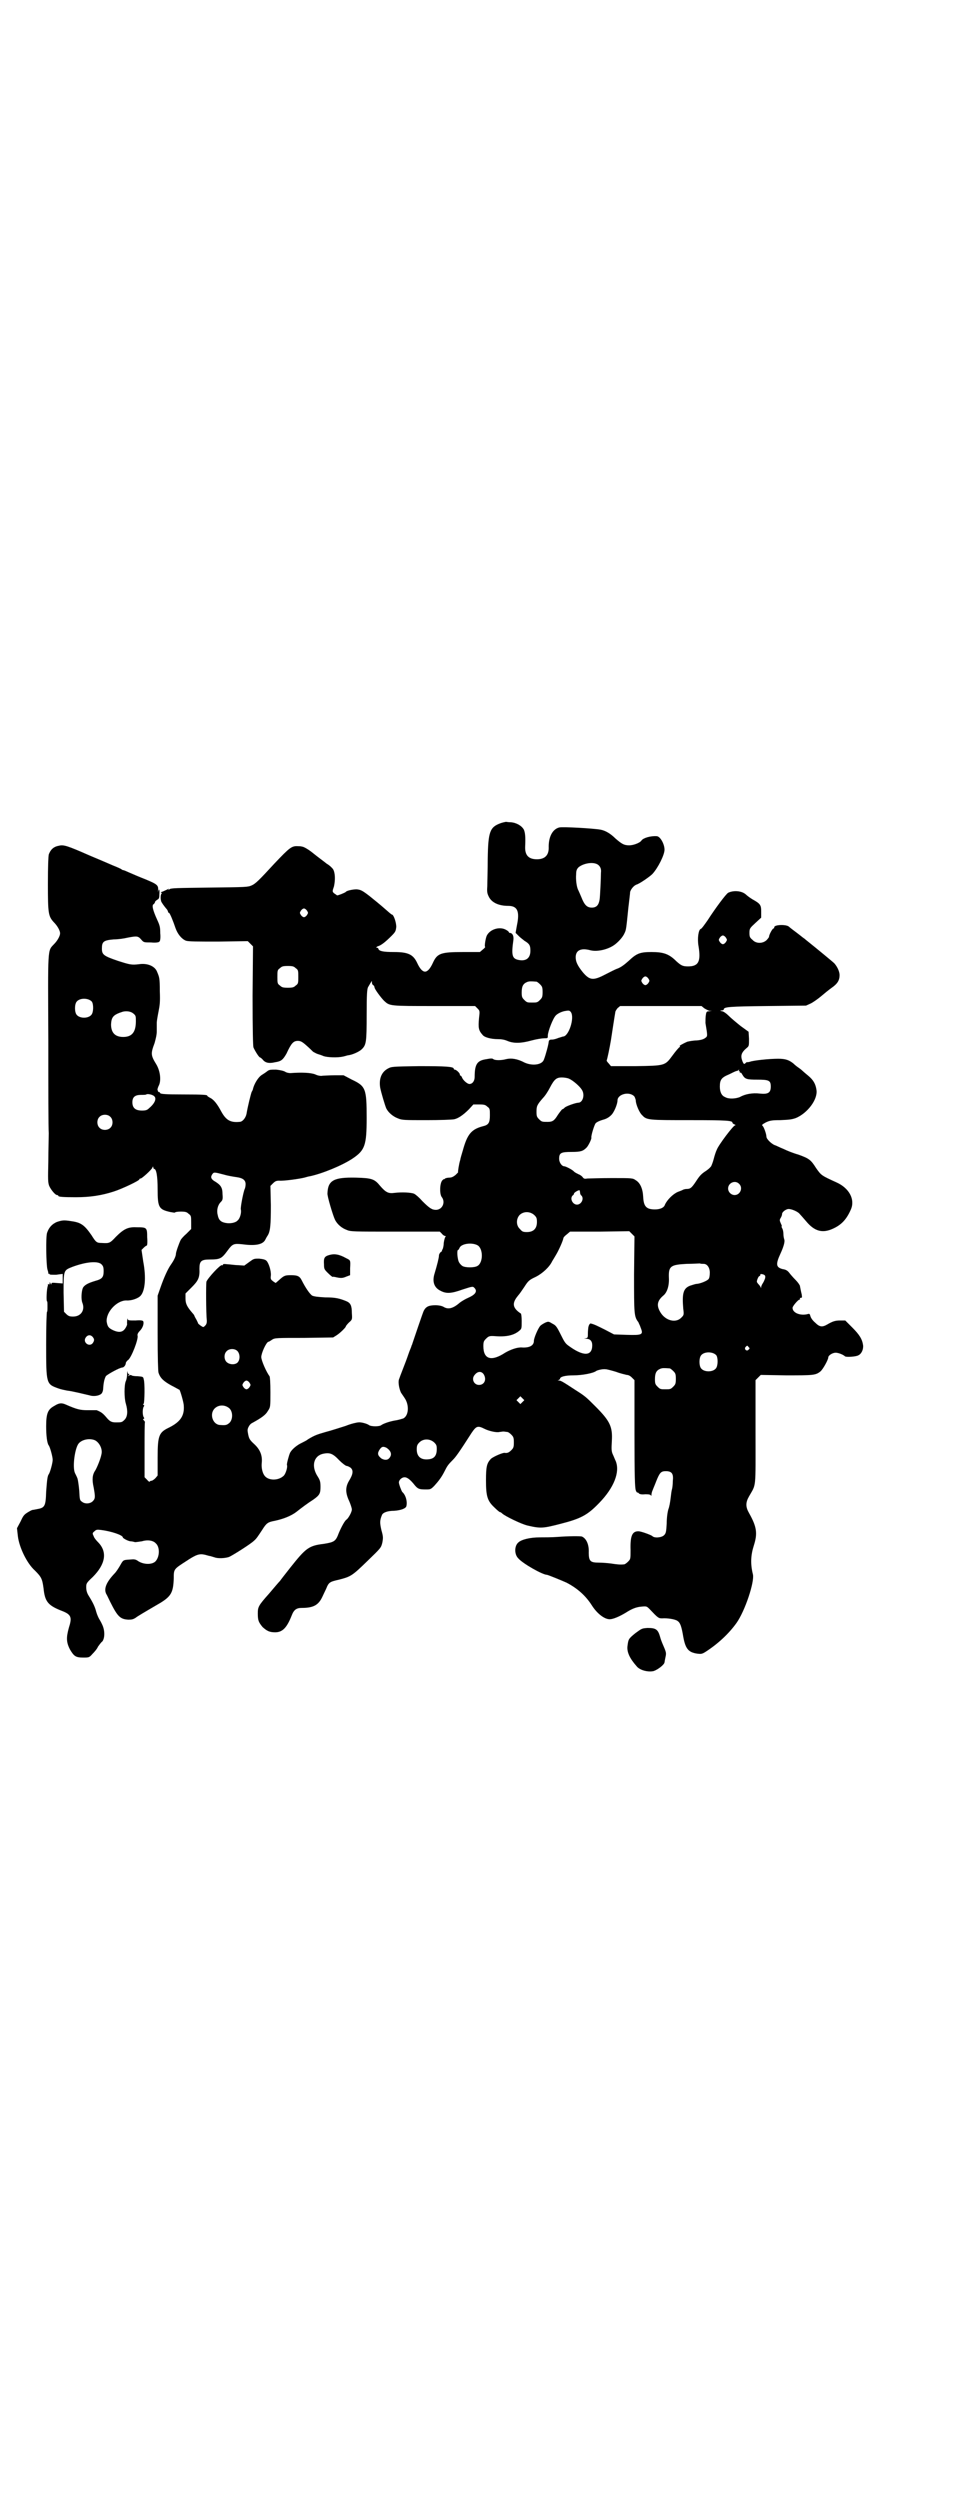 <?xml version="1.0" standalone="no"?>
<!DOCTYPE svg PUBLIC "-//W3C//DTD SVG 20010904//EN"
 "http://www.w3.org/TR/2001/REC-SVG-20010904/DTD/svg10.dtd">
<svg version="1.0" xmlns="http://www.w3.org/2000/svg"
 width="1108pt" height="2870pt" viewBox="0 0 1108 2870"
 preserveAspectRatio="xMidYMid meet">
<g transform="translate(0,2870) scale(0.5,-0.5)"
fill="#000000" stroke="none">
<path d="M1150 3850 c-25 -9 -29 -19 -30 -82 0 -26 -1 -54 -1 -63 -1 -14 0
-17 4 -25 7 -13 23 -20 44 -20 21 0 27 -12 20 -45 l-3 -17 8 -8 c4 -4 10 -8
12 -10 12 -7 14 -11 14 -23 0 -17 -10 -25 -28 -21 -14 3 -16 11 -11 46 1 9 -2
16 -9 16 -1 0 -2 1 -1 1 0 1 -3 4 -7 6 -14 8 -36 2 -44 -13 -3 -6 -6 -26 -4
-26 1 0 -1 -3 -5 -6 l-7 -6 -39 0 c-51 0 -59 -3 -69 -25 -6 -13 -12 -20 -18
-20 -6 0 -12 7 -18 20 -9 19 -20 25 -53 25 -25 0 -34 2 -36 7 0 2 -2 3 -4 3
-2 0 -1 1 2 3 8 2 18 10 32 24 9 9 10 11 11 21 0 10 -6 28 -10 28 -1 0 -8 6
-17 14 -9 8 -25 21 -35 29 -17 13 -20 14 -29 15 -9 0 -23 -3 -25 -6 -2 -2 -17
-8 -20 -8 -1 1 -4 3 -7 5 -4 4 -4 4 0 16 3 14 3 30 -2 39 -2 3 -8 9 -15 13 -6
5 -20 15 -31 24 -11 9 -22 15 -25 15 -3 1 -7 1 -9 1 -15 1 -19 -2 -55 -40 -35
-38 -43 -46 -52 -50 -9 -4 -13 -4 -97 -5 -75 -1 -89 -1 -92 -4 -3 -2 -3 -2 -2
0 1 2 1 2 -2 0 -2 -1 -7 -3 -11 -5 -4 -1 -6 -3 -4 -3 2 0 2 -1 1 -2 -2 -1 -3
-10 -1 -17 0 -2 7 -12 14 -20 1 -2 2 -4 2 -5 0 -1 1 -2 2 -2 2 0 10 -20 15
-35 5 -14 14 -25 24 -29 6 -2 26 -2 75 -2 l67 1 6 -6 6 -6 -1 -113 c0 -82 1
-115 2 -119 3 -7 12 -22 15 -23 1 0 5 -3 8 -7 6 -6 14 -7 27 -4 14 2 18 6 26
20 11 24 16 29 26 29 6 0 10 -2 19 -10 7 -6 14 -13 16 -15 2 -1 7 -4 10 -5 3
-1 10 -3 14 -5 9 -3 32 -4 45 -1 5 1 10 3 12 3 9 1 25 8 31 14 10 10 11 16 11
79 0 48 1 58 3 63 10 17 9 16 9 12 0 -3 1 -6 3 -7 2 -1 3 -4 3 -5 0 -4 15 -24
22 -31 13 -12 12 -12 115 -12 l94 0 5 -5 c6 -6 6 -6 4 -23 -2 -22 -1 -28 8
-38 4 -6 20 -10 35 -10 8 0 15 -1 22 -4 14 -6 31 -6 56 1 11 3 24 5 29 5 8 0
8 0 8 6 0 9 12 41 19 47 4 4 14 9 23 10 6 1 8 1 11 -3 9 -13 -5 -56 -18 -56
-1 0 -6 -2 -10 -3 -5 -2 -11 -4 -15 -4 -6 0 -7 -1 -8 -5 0 -5 -7 -31 -11 -41
-4 -12 -26 -15 -44 -7 -17 9 -31 11 -43 8 -11 -3 -25 -3 -29 0 -2 2 -6 2 -16
0 -21 -3 -27 -11 -27 -41 0 -9 -5 -16 -12 -16 -5 0 -15 9 -17 15 -1 2 -2 4 -3
4 -1 0 -2 1 -2 3 0 3 -8 11 -12 11 -1 0 -2 1 -2 2 0 5 -19 6 -80 6 -63 -1 -63
-1 -72 -6 -14 -8 -20 -23 -17 -43 2 -11 11 -41 14 -48 5 -10 16 -19 27 -23 9
-4 15 -4 66 -4 30 0 58 1 63 2 9 2 20 9 34 23 l10 11 14 0 c11 0 14 -1 18 -5
6 -4 6 -6 6 -20 0 -17 -3 -22 -16 -25 -27 -7 -36 -19 -46 -55 -3 -10 -6 -20
-6 -22 -3 -9 -6 -29 -5 -29 0 0 -3 -3 -6 -6 -5 -4 -9 -6 -14 -6 -4 0 -8 -1
-10 -2 -1 -2 -2 -2 -2 -1 0 0 -2 -1 -4 -3 -6 -6 -7 -30 -2 -38 10 -12 2 -30
-13 -30 -9 0 -15 4 -31 20 -7 8 -15 15 -19 17 -7 3 -28 4 -45 2 -14 -2 -20 1
-33 16 -13 16 -19 18 -56 19 -50 1 -64 -6 -65 -36 -1 -6 13 -52 17 -60 5 -11
16 -20 27 -24 9 -4 15 -4 112 -4 l102 0 5 -5 c2 -3 6 -5 7 -5 2 0 2 -1 1 -2
-1 0 -3 -7 -4 -14 0 -7 -2 -14 -3 -15 -1 -2 -2 -3 -1 -3 1 0 0 -1 -3 -3 -2 -2
-4 -5 -4 -8 0 -5 -4 -21 -10 -41 -6 -19 -1 -33 14 -40 13 -7 25 -6 50 3 25 8
24 8 29 2 5 -7 0 -14 -16 -21 -7 -3 -15 -8 -19 -11 -16 -14 -27 -16 -37 -10
-3 2 -10 4 -19 4 -15 0 -22 -3 -27 -13 -2 -4 -23 -66 -26 -75 0 -1 -1 -3 -2
-5 0 -2 -4 -10 -7 -19 -3 -9 -9 -25 -13 -35 -4 -10 -8 -21 -9 -24 -2 -7 1 -22
5 -30 2 -3 7 -10 10 -15 9 -16 7 -38 -5 -44 -3 -1 -10 -3 -15 -4 -14 -2 -29
-7 -35 -11 -4 -4 -24 -4 -29 0 -4 3 -18 7 -24 6 -3 0 -17 -3 -29 -8 -13 -4
-34 -11 -46 -14 -21 -6 -26 -8 -41 -17 -2 -2 -8 -5 -14 -8 -11 -5 -23 -15 -27
-23 -3 -7 -8 -26 -7 -28 2 -4 -3 -21 -8 -25 -12 -11 -34 -11 -43 0 -5 6 -8 18
-7 29 2 17 -3 31 -17 44 -11 10 -12 13 -14 22 -2 10 -2 12 1 18 2 4 5 7 7 8
22 12 32 19 37 28 6 9 6 9 6 43 0 23 -1 35 -2 37 -7 9 -19 36 -19 44 0 9 11
33 16 35 2 0 6 3 9 5 6 4 11 4 73 4 l67 1 8 5 c8 5 21 18 21 20 0 1 3 5 7 9 8
7 8 7 7 22 0 17 -3 23 -12 27 -17 7 -26 9 -49 9 -18 1 -25 2 -30 4 -6 4 -16
19 -24 35 -5 10 -10 12 -25 12 -14 0 -16 -1 -28 -12 l-7 -6 -6 4 c-5 4 -6 5
-5 13 1 11 -5 29 -10 34 -3 3 -8 4 -17 5 -12 0 -12 0 -23 -8 l-11 -8 -14 1
c-8 0 -19 2 -24 2 -8 1 -11 1 -11 -1 0 -1 -1 -2 -2 -1 -4 2 -33 -30 -36 -38
-1 -6 -1 -71 1 -90 0 -5 -1 -8 -4 -11 -4 -4 -4 -4 -10 0 -3 2 -6 5 -6 5 0 1
-2 5 -4 9 -3 5 -5 9 -5 10 0 0 -2 3 -4 5 -12 14 -16 21 -16 33 l0 12 14 14
c15 15 19 22 18 43 0 17 4 21 23 21 25 0 28 2 42 21 11 15 14 16 33 14 30 -4
47 -1 53 10 1 2 3 6 5 9 7 10 8 26 8 71 l-1 44 6 6 c5 5 8 6 14 6 10 -1 46 4
58 7 4 1 10 3 12 3 29 6 75 25 99 41 28 19 32 30 32 93 0 67 -2 73 -34 88
l-19 10 -21 0 c-12 0 -24 -1 -27 -1 -4 -1 -11 0 -17 3 -10 4 -31 5 -57 3 -4 0
-9 1 -12 3 -3 2 -11 4 -21 5 -14 0 -16 0 -22 -5 -4 -3 -9 -6 -12 -8 -7 -5 -16
-19 -19 -31 0 -1 -1 -4 -3 -7 -2 -5 -9 -33 -12 -51 -2 -9 -9 -18 -16 -18 -21
-2 -31 4 -42 24 -9 17 -17 27 -25 31 -4 2 -7 4 -7 5 0 2 -6 3 -57 3 -39 0 -50
1 -51 3 -1 2 -3 3 -3 3 -1 -1 -2 0 -2 1 0 1 -1 2 -1 3 -1 1 0 4 2 9 7 12 4 35
-5 50 -13 21 -13 25 -4 49 3 11 5 19 5 27 0 7 0 16 0 20 0 3 2 15 4 25 3 15 4
23 3 47 0 30 -1 32 -6 44 -5 14 -23 21 -42 18 -17 -2 -21 -1 -49 8 -32 11 -36
14 -36 28 0 16 4 19 27 21 10 0 24 2 32 4 21 4 24 4 31 -4 6 -7 6 -7 23 -7 10
-1 18 0 19 2 2 1 3 9 2 19 0 14 -1 18 -7 31 -10 22 -13 34 -8 36 1 1 3 3 3 5
0 1 2 3 5 5 4 2 5 4 5 12 1 12 -1 16 -3 5 0 -5 0 -3 0 3 1 13 0 15 -29 27 -13
5 -29 12 -36 15 -7 3 -13 6 -15 6 -1 0 -3 1 -4 2 -1 1 -10 5 -20 9 -16 7 -28
12 -54 23 -50 22 -59 25 -70 22 -12 -2 -19 -9 -23 -20 -1 -5 -2 -26 -2 -68 0
-68 1 -74 14 -88 8 -8 14 -19 14 -25 0 -6 -6 -17 -14 -25 -15 -16 -14 -4 -13
-222 0 -107 0 -203 1 -212 0 -9 -1 -38 -1 -65 -1 -41 -1 -48 2 -56 4 -9 14
-21 18 -21 2 0 3 -1 3 -2 0 -2 10 -3 40 -3 33 0 59 4 87 13 19 6 59 25 59 28
0 1 1 2 3 2 3 0 25 20 27 25 1 3 2 3 2 1 0 -2 1 -4 2 -4 5 0 8 -16 8 -47 0
-42 3 -46 29 -52 6 -1 11 -2 11 -1 0 1 6 2 13 2 11 0 14 -1 18 -5 6 -4 6 -6 6
-20 l0 -15 -11 -11 c-6 -5 -12 -12 -13 -14 -4 -8 -11 -28 -11 -32 0 -5 -4 -14
-11 -24 -8 -11 -17 -32 -24 -52 l-7 -20 0 -85 c0 -59 1 -88 2 -92 4 -12 11
-19 29 -29 10 -5 18 -10 19 -10 2 -2 10 -30 10 -36 2 -24 -8 -38 -34 -51 -23
-11 -26 -18 -26 -69 l0 -41 -5 -6 c-3 -3 -7 -6 -9 -6 -2 0 -4 -1 -4 -2 0 -1
-3 0 -6 4 l-6 6 0 63 c0 35 0 63 1 64 0 0 -1 2 -3 4 -2 2 -2 3 0 3 1 0 2 1 0
4 -3 5 -3 19 0 24 2 3 1 4 0 4 -2 0 -2 1 0 3 2 3 3 48 0 56 -1 6 -2 6 -14 7
-7 0 -13 1 -14 2 0 1 -2 1 -5 0 -4 -3 -4 -2 -1 1 2 2 2 3 1 2 -2 -1 -3 1 -4 4
0 4 -1 3 -1 -3 0 -5 -1 -13 -3 -17 -4 -9 -4 -39 0 -52 5 -17 4 -30 -3 -37 -6
-6 -7 -6 -20 -6 -10 0 -14 2 -23 13 -7 8 -11 11 -21 15 -2 0 -11 0 -21 0 -17
0 -25 2 -50 13 -9 4 -15 4 -26 -3 -15 -8 -19 -17 -19 -47 0 -21 2 -39 6 -44 3
-4 9 -26 9 -33 0 -7 -6 -29 -9 -33 -3 -4 -4 -13 -6 -40 -1 -33 -3 -37 -20 -40
-5 -1 -10 -2 -11 -2 -2 0 -7 -3 -12 -6 -8 -5 -10 -8 -16 -21 l-8 -15 2 -18 c3
-26 21 -63 39 -79 15 -15 17 -19 20 -41 3 -30 10 -39 40 -51 24 -9 26 -15 18
-40 -6 -22 -6 -33 3 -50 9 -15 13 -18 30 -18 13 0 14 0 21 8 5 5 11 12 13 17
3 4 7 10 10 12 6 8 6 25 0 38 -3 7 -7 13 -8 15 -1 2 -4 8 -6 15 -3 12 -8 22
-18 38 -3 5 -5 11 -5 18 0 9 0 10 15 24 29 29 34 57 13 79 -5 5 -10 11 -11 15
-3 6 -3 7 2 11 4 4 6 4 15 3 24 -3 50 -12 50 -17 0 -2 11 -8 17 -9 3 0 8 -1
11 -2 2 0 10 1 16 2 13 4 26 2 32 -5 9 -8 9 -29 0 -40 -7 -9 -27 -9 -40 -1 -7
5 -9 5 -21 4 -15 -1 -14 -1 -22 -15 -3 -5 -8 -13 -12 -17 -19 -20 -25 -35 -19
-47 1 -1 5 -10 9 -18 17 -34 23 -40 42 -41 8 0 11 1 16 4 5 4 17 11 58 35 24
15 29 24 30 56 0 21 0 21 28 39 24 16 31 18 44 15 4 -1 10 -3 12 -3 3 -1 7 -2
10 -3 8 -3 24 -2 33 1 9 4 50 30 57 37 6 5 9 10 19 25 10 16 13 18 29 21 19 4
37 11 49 20 14 11 26 20 40 29 14 10 16 14 16 29 0 11 -1 15 -6 23 -16 24 -10
48 12 53 15 3 22 1 37 -15 7 -7 15 -13 17 -13 2 0 6 -2 9 -4 7 -6 6 -15 -4
-31 -8 -14 -8 -27 1 -46 3 -7 6 -16 6 -19 0 -6 -8 -20 -12 -23 -4 -2 -12 -17
-18 -31 -7 -19 -10 -21 -35 -25 -34 -4 -41 -10 -76 -54 -11 -14 -22 -28 -24
-31 -3 -3 -14 -16 -25 -29 -25 -28 -26 -31 -26 -46 0 -16 2 -20 11 -31 10 -9
16 -12 29 -12 17 0 27 11 38 39 5 13 11 17 23 17 26 0 38 6 47 25 2 4 6 13 9
19 6 15 8 16 30 21 27 7 30 9 65 43 31 30 31 30 34 42 2 11 2 14 -2 28 -4 17
-4 23 1 35 2 6 13 10 28 10 15 1 26 5 28 10 3 10 -1 26 -9 33 -2 2 -8 18 -8
22 0 6 7 12 13 12 6 0 13 -5 24 -19 7 -8 10 -9 25 -9 10 0 11 0 19 8 10 11 17
20 24 34 6 12 8 15 19 26 6 6 13 15 43 62 11 16 14 17 30 9 10 -5 28 -9 34 -7
2 0 6 1 9 1 3 0 7 -1 9 -1 2 0 6 -3 9 -6 5 -5 6 -7 6 -18 0 -11 -1 -13 -6 -18
-5 -5 -9 -7 -15 -6 -4 1 -27 -9 -32 -14 -9 -10 -11 -17 -11 -49 0 -36 3 -47
19 -62 6 -6 12 -11 13 -11 1 0 3 -1 5 -3 6 -6 45 -25 59 -28 30 -7 36 -6 75 4
47 12 62 20 89 48 34 35 48 71 38 96 -2 4 -5 12 -7 16 -3 7 -3 12 -2 30 2 33
-4 46 -38 80 -21 21 -23 23 -45 37 -29 19 -34 22 -38 22 -4 0 -4 1 -1 1 1 1 3
2 3 3 0 5 12 8 31 8 20 0 46 5 52 10 3 2 15 5 22 4 3 0 14 -3 24 -6 10 -4 21
-6 24 -7 4 0 8 -2 12 -6 l6 -6 0 -123 c0 -100 1 -124 3 -130 1 -3 3 -6 4 -5 0
0 2 0 3 -2 2 -2 7 -3 15 -2 9 0 12 -1 13 -3 0 -2 1 -1 1 2 0 2 1 7 3 11 1 3 5
12 8 20 8 20 11 23 22 23 14 0 18 -6 16 -23 0 -8 -1 -16 -2 -19 -1 -3 -2 -12
-3 -20 -1 -9 -3 -20 -5 -25 -2 -6 -4 -20 -4 -33 -1 -20 -2 -23 -6 -27 -6 -6
-23 -7 -27 -2 -4 3 -26 11 -32 11 -14 0 -19 -10 -18 -43 0 -21 0 -21 -6 -27
-3 -3 -7 -6 -9 -6 -9 -1 -17 0 -30 2 -8 1 -20 2 -28 2 -19 0 -23 3 -23 23 1
19 -6 33 -16 37 -4 1 -30 1 -56 -1 -13 -1 -31 -1 -40 -1 -23 0 -43 -5 -50 -12
-9 -8 -9 -27 0 -36 10 -12 56 -38 66 -38 2 0 34 -13 45 -18 25 -13 44 -30 58
-52 12 -19 29 -32 41 -32 8 0 22 6 37 15 14 9 24 13 36 14 12 1 12 1 19 -6 18
-19 20 -21 28 -21 13 1 31 -2 36 -6 6 -4 9 -12 13 -36 5 -28 12 -36 32 -39 9
-1 11 -1 19 4 28 18 53 41 71 66 20 28 42 95 38 112 -6 24 -5 44 2 66 9 28 7
43 -11 75 -8 14 -8 24 0 38 17 30 15 14 15 148 l0 119 6 6 6 6 58 -1 c62 0 68
0 79 9 6 5 18 27 18 32 0 5 10 11 17 11 7 0 18 -5 21 -8 2 -3 27 -1 31 2 7 3
12 13 11 23 -2 14 -8 24 -25 41 l-16 16 -12 0 c-11 0 -17 -2 -29 -9 -12 -7
-18 -6 -28 4 -6 5 -10 11 -11 15 -1 4 -2 6 -5 5 -17 -5 -36 2 -36 14 0 4 13
19 16 19 1 0 2 1 1 2 -1 1 0 2 2 2 3 0 3 1 2 8 -2 8 -3 14 -4 19 0 2 -5 9 -10
14 -6 6 -12 13 -15 17 -4 5 -8 7 -15 8 -15 4 -16 11 -5 35 7 15 11 28 9 33 -1
3 -2 8 -2 13 0 4 -1 10 -3 13 -1 2 -2 4 -1 4 1 0 0 3 -2 7 -3 7 -3 8 0 13 2 3
3 7 3 9 0 4 9 11 15 11 7 0 21 -6 25 -11 2 -2 9 -10 15 -17 19 -23 37 -28 60
-18 21 9 33 22 43 45 10 23 -4 49 -33 62 -35 16 -35 16 -47 33 -12 19 -16 22
-41 31 -11 3 -26 9 -34 13 -8 3 -17 8 -21 9 -8 4 -18 14 -18 19 0 6 -6 23 -9
25 -2 2 -1 3 8 8 9 4 13 5 33 5 19 1 25 1 36 5 26 11 50 42 47 64 -2 14 -7 23
-19 33 -6 5 -12 10 -14 12 -2 2 -6 5 -9 7 -3 2 -8 6 -11 9 -10 8 -18 11 -35
11 -21 0 -58 -4 -65 -7 -4 -1 -6 -1 -6 -1 0 1 -2 0 -4 -2 -3 -3 -4 -3 -7 4 -5
13 -3 20 10 31 5 4 5 5 5 21 l-1 16 -18 13 c-10 8 -22 18 -28 24 -5 5 -12 10
-15 10 -5 1 -5 2 0 2 2 0 4 1 4 2 0 6 11 7 100 8 l89 1 11 5 c6 3 17 11 23 16
7 6 18 15 25 20 13 9 18 17 18 29 0 8 -5 19 -12 27 -4 4 -43 36 -58 48 -5 4
-10 8 -11 9 -2 1 -9 7 -17 13 -8 6 -16 12 -18 14 -6 6 -34 5 -34 -1 0 -2 -1
-3 -2 -3 -2 0 -10 -14 -10 -19 0 -1 -3 -5 -6 -8 -9 -8 -24 -8 -32 1 -6 5 -7 7
-7 16 0 10 1 11 14 23 l13 12 0 14 c0 15 -2 18 -20 28 -5 3 -12 8 -15 11 -10
9 -29 10 -41 4 -5 -3 -29 -35 -47 -63 -7 -10 -14 -20 -16 -20 -5 -2 -8 -22 -5
-39 6 -36 0 -47 -24 -47 -12 0 -16 2 -27 12 -17 17 -30 21 -57 21 -26 0 -34
-3 -52 -20 -10 -9 -18 -15 -26 -18 -6 -2 -19 -9 -29 -14 -27 -14 -35 -13 -51
6 -12 15 -16 24 -16 34 0 16 12 22 34 16 16 -4 42 2 57 14 10 8 18 18 21 25 4
8 4 10 9 59 2 17 4 33 4 36 2 7 9 15 15 17 7 2 30 18 36 24 13 14 28 44 28 56
0 13 -10 31 -18 31 -14 1 -31 -4 -35 -10 -3 -5 -18 -11 -28 -11 -12 0 -17 3
-32 16 -11 11 -23 18 -34 20 -17 3 -87 7 -95 5 -15 -4 -24 -21 -24 -44 1 -19
-8 -29 -27 -29 -20 0 -28 10 -27 30 1 21 0 31 -3 38 -5 9 -17 16 -30 17 -6 0
-10 1 -11 1 0 0 -6 -1 -12 -3z m225 -97 c4 -4 6 -9 5 -17 0 -13 -2 -54 -3 -61
-2 -13 -7 -19 -18 -19 -11 0 -17 6 -24 24 -3 7 -6 14 -7 16 -4 7 -6 25 -5 36
0 10 2 13 6 17 13 10 37 13 46 4z m-670 -104 c3 -5 3 -5 0 -10 -2 -3 -5 -5 -7
-5 -2 0 -5 2 -7 5 -3 5 -3 5 0 10 2 3 5 5 7 5 2 0 5 -2 7 -5z m962 -62 c3 -5
3 -5 0 -10 -2 -3 -5 -5 -7 -5 -2 0 -5 2 -7 5 -3 5 -3 5 0 10 2 3 5 5 7 5 2 0
5 -2 7 -5z m-988 -70 c6 -4 6 -6 6 -20 0 -14 0 -16 -6 -20 -4 -4 -7 -5 -18 -5
-11 0 -14 1 -18 5 -6 4 -6 6 -6 20 0 14 0 16 6 20 4 4 7 5 18 5 11 0 14 -1 18
-5z m810 -24 c3 -5 3 -5 0 -10 -2 -3 -5 -5 -7 -5 -2 0 -5 2 -7 5 -3 5 -3 5 0
10 2 3 5 5 7 5 2 0 5 -2 7 -5z m-257 -7 c1 0 5 -3 8 -6 5 -5 6 -7 6 -18 0 -11
-1 -13 -6 -18 -6 -6 -7 -6 -18 -6 -11 0 -12 0 -18 6 -5 5 -6 7 -6 17 0 14 3
20 12 24 5 2 8 2 22 1z m-1021 -46 c4 -6 4 -24 -1 -30 -7 -9 -27 -9 -34 0 -5
6 -5 24 0 30 7 9 27 9 35 0z m1406 -15 c3 -2 9 -5 12 -6 l6 0 -6 -1 c-6 0 -7
-1 -8 -8 -1 -5 -1 -13 -1 -19 5 -30 5 -30 0 -34 -4 -3 -9 -5 -20 -6 -8 0 -18
-2 -22 -3 -9 -4 -20 -10 -17 -10 1 0 1 -1 0 -2 -2 -1 -9 -9 -17 -20 -17 -23
-17 -23 -84 -24 l-57 0 -5 6 c-3 3 -5 6 -5 7 1 0 7 29 10 47 1 7 9 59 10 64 0
2 2 5 5 9 l6 5 93 0 94 0 6 -5z m-1311 -12 c6 -5 6 -6 6 -18 0 -25 -9 -36 -29
-36 -19 0 -28 10 -28 29 1 17 5 22 27 29 8 2 18 1 24 -4z m1391 -131 c-1 -1 0
-2 1 -2 1 0 2 -1 1 -2 -1 -2 -1 -2 1 -1 1 1 3 -1 5 -5 6 -10 10 -11 34 -11 27
0 31 -2 31 -16 0 -14 -6 -18 -25 -16 -17 2 -34 -1 -46 -8 -10 -4 -26 -5 -34 0
-8 3 -12 12 -12 24 0 16 4 21 21 28 8 4 16 8 18 8 1 0 3 1 4 2 1 2 2 1 1 -1z
m-390 -19 c9 -4 24 -17 29 -25 8 -12 2 -30 -8 -30 -6 0 -28 -8 -31 -11 -2 -2
-4 -4 -6 -4 -1 -1 -6 -7 -10 -13 -8 -13 -12 -16 -23 -16 -13 0 -14 0 -20 6 -5
5 -6 7 -6 17 0 13 1 16 15 32 5 5 12 16 16 24 10 19 15 23 27 23 5 0 13 -1 17
-3z m150 -41 c1 -2 3 -7 3 -9 0 -8 8 -28 15 -34 10 -11 15 -11 109 -11 86 0
98 -1 98 -6 0 -1 2 -3 5 -4 2 -1 3 -2 1 -2 -4 0 -38 -45 -42 -56 -2 -4 -5 -13
-7 -21 -2 -8 -5 -15 -6 -17 -4 -5 -7 -7 -11 -10 -11 -7 -15 -11 -24 -25 -10
-15 -13 -17 -21 -17 -3 0 -7 -1 -9 -2 -1 -1 -7 -3 -12 -5 -11 -5 -24 -18 -29
-29 -2 -7 -11 -11 -23 -11 -20 0 -26 7 -27 29 -1 19 -7 32 -17 38 -7 5 -8 5
-55 5 -26 0 -51 -1 -56 -1 -6 -1 -8 -1 -11 3 -2 3 -7 6 -10 7 -4 2 -8 4 -10 6
-3 4 -19 12 -22 12 -6 0 -12 9 -12 17 0 14 4 16 29 16 21 0 26 2 34 10 4 4 12
20 11 23 -1 4 7 30 10 33 3 3 10 6 17 8 8 2 14 6 18 10 7 6 15 26 15 34 0 15
28 22 39 9z m-1103 1 c6 -5 2 -16 -11 -27 -5 -5 -8 -6 -17 -6 -15 0 -22 6 -22
19 0 12 6 17 20 17 5 0 11 0 12 1 2 2 14 0 18 -4z m-101 -47 c7 -6 7 -19 1
-25 -6 -7 -19 -7 -25 -1 -7 6 -7 19 -1 25 6 7 19 7 25 1z m261 -133 c10 -3 23
-5 30 -6 14 -2 20 -7 20 -16 0 -4 -1 -9 -2 -11 -3 -6 -10 -42 -9 -47 2 -7 -2
-21 -7 -25 -5 -6 -18 -8 -28 -6 -11 2 -16 7 -18 18 -3 11 0 23 7 30 4 4 5 6 4
18 0 15 -4 21 -17 29 -9 5 -11 10 -7 16 4 6 4 6 27 0z m1183 -21 c10 -9 3 -26
-10 -26 -8 0 -15 7 -15 15 0 13 16 20 25 11z m-365 -20 c0 -2 1 -6 3 -7 7 -7
0 -21 -10 -21 -10 0 -17 14 -10 21 2 1 3 3 3 4 0 3 11 9 13 8 0 -1 1 -3 1 -5z
m-105 -52 c5 -5 6 -7 6 -16 0 -15 -8 -23 -23 -23 -9 0 -11 1 -16 7 -9 8 -9 23
-1 32 9 9 24 9 34 0z m229 -136 c0 -92 0 -97 10 -110 1 -3 4 -8 5 -12 7 -17 4
-18 -32 -17 l-29 1 -21 11 c-18 9 -24 12 -32 14 -2 1 -5 -3 -6 -9 0 -1 -1 -7
-1 -13 0 -10 0 -11 -5 -12 -5 0 -5 0 1 -1 9 0 14 -5 14 -15 0 -25 -20 -26 -53
-2 -9 6 -11 10 -20 28 -9 18 -11 20 -19 24 -8 5 -9 5 -16 2 -4 -2 -9 -5 -11
-7 -5 -5 -15 -28 -15 -35 0 -11 -11 -16 -27 -15 -11 1 -27 -5 -39 -12 -32 -21
-50 -15 -50 15 0 10 1 12 6 17 6 6 8 7 21 6 26 -2 43 2 55 12 6 5 6 5 6 23 0
9 -1 17 -2 17 0 0 -5 3 -9 7 -9 9 -9 17 -2 28 3 4 6 8 7 9 1 1 6 8 12 17 9 14
11 16 26 23 16 8 32 23 38 36 2 3 6 10 9 15 6 10 16 32 17 39 1 2 4 5 8 8 l7
6 68 0 68 1 6 -6 6 -6 -1 -87z m-360 67 c14 -7 14 -41 0 -48 -7 -4 -27 -4 -34
0 -3 2 -7 6 -9 11 -3 9 -4 26 -1 26 1 0 2 2 3 4 3 10 27 14 41 7z m520 -43 c8
0 14 -9 14 -20 0 -7 -1 -13 -3 -15 -3 -4 -20 -11 -28 -11 -1 0 -8 -2 -14 -4
-16 -6 -19 -18 -16 -53 2 -15 1 -15 -5 -21 -12 -12 -35 -7 -47 12 -10 16 -8
27 6 39 9 7 14 23 13 41 -1 27 4 30 41 32 14 0 28 1 30 1 2 -1 6 -1 9 -1z
m141 -33 c-1 -3 -3 -8 -5 -11 -2 -3 -4 -7 -4 -9 0 -3 -1 -3 -1 -1 -1 2 -3 5
-5 7 -2 2 -4 5 -4 6 0 4 4 13 6 13 1 0 2 1 2 3 0 2 1 2 6 1 5 -2 6 -3 5 -9z
m-38 -158 c3 -3 3 -3 0 -6 -4 -5 -11 1 -7 6 4 4 4 4 7 0z m-1174 -9 c6 -6 7
-19 1 -26 -5 -6 -18 -6 -25 0 -7 6 -7 19 -1 25 6 7 19 7 25 1z m1100 -10 c4
-6 4 -24 -1 -30 -7 -9 -27 -9 -34 0 -5 6 -5 24 0 30 7 9 27 9 35 0z m-107 -30
c1 0 5 -3 8 -6 5 -5 6 -7 6 -18 0 -11 -1 -13 -6 -18 -6 -6 -7 -6 -18 -6 -11 0
-12 0 -18 6 -5 5 -6 7 -6 17 0 14 3 20 12 24 5 2 8 2 22 1z m-427 -14 c7 -12
1 -24 -11 -24 -12 0 -18 14 -10 23 7 9 16 9 21 1z m-538 -19 c3 -5 3 -5 0 -10
-2 -3 -5 -5 -7 -5 -2 0 -5 2 -7 5 -3 5 -3 5 0 10 2 3 5 5 7 5 2 0 5 -2 7 -5z
m627 -44 l-5 -5 -4 4 -5 5 4 4 5 5 4 -4 5 -5 -4 -4z m-673 -15 c8 -8 8 -25 0
-33 -6 -5 -8 -6 -21 -5 -17 0 -26 25 -13 38 9 9 24 9 34 0z m-309 -73 c10 -5
18 -20 15 -32 -2 -11 -10 -30 -14 -37 -7 -10 -8 -21 -4 -39 4 -22 4 -26 -2
-32 -6 -6 -18 -7 -25 -1 -5 3 -5 6 -6 25 -1 12 -3 25 -4 28 -1 3 -4 9 -6 13
-6 14 0 58 9 68 8 9 25 12 37 7z m779 -5 c5 -5 6 -7 6 -15 0 -17 -7 -24 -24
-24 -14 0 -22 8 -22 23 0 8 1 11 6 16 9 9 24 9 34 0z m-110 -12 c11 -7 14 -16
7 -24 -4 -5 -11 -5 -18 -1 -9 7 -10 12 -4 21 5 7 8 7 15 4z"/>
<path d="M130 2934 c-11 -5 -18 -13 -22 -25 -3 -9 -2 -74 1 -84 1 -3 2 -7 2
-8 0 -2 0 -2 1 -2 1 1 2 0 2 -1 0 -1 6 -1 15 -1 l15 2 0 -11 0 -11 -13 1 c-11
1 -13 1 -13 -2 0 -2 -1 -2 -2 1 -2 4 -2 4 -2 0 0 -2 -1 -3 -2 -2 -1 1 -2 1 -2
0 0 -1 0 -2 0 -3 -3 -7 -4 -36 -2 -36 1 0 1 -5 1 -12 0 -7 0 -12 -1 -12 -1 0
-2 -33 -2 -74 0 -92 0 -92 28 -102 5 -2 15 -4 20 -5 11 -1 39 -8 52 -11 9 -3
22 -1 27 4 2 2 4 7 4 13 1 14 3 21 6 27 3 4 32 20 38 20 3 0 8 5 8 11 1 2 3 5
5 6 8 6 24 48 22 56 -1 3 1 7 5 11 7 7 10 17 8 22 -1 2 -5 3 -18 2 -16 0 -17
0 -18 4 0 5 -2 -8 -1 -13 0 0 -1 -4 -3 -7 -6 -11 -15 -13 -30 -6 -10 5 -12 8
-14 19 -2 22 23 49 45 49 12 -1 28 5 33 11 10 11 13 41 6 78 l-4 27 5 5 c3 3
6 5 7 5 1 0 2 6 1 19 0 23 -1 23 -25 23 -19 1 -29 -4 -47 -22 -14 -15 -15 -15
-33 -14 -11 0 -13 2 -23 18 -16 23 -24 29 -46 32 -18 3 -22 2 -34 -2z m103
-97 c4 -4 5 -7 5 -16 0 -14 -4 -18 -19 -22 -17 -5 -26 -10 -29 -17 -3 -8 -4
-25 -1 -33 7 -17 -3 -32 -21 -32 -8 0 -11 1 -16 6 l-5 5 -1 44 c0 52 0 51 20
59 32 12 59 14 67 6z m-20 -167 c4 -5 4 -8 0 -14 -8 -10 -24 2 -16 13 4 6 11
7 16 1z"/>
<path d="M755 2858 c-10 -3 -12 -7 -11 -21 0 -11 1 -12 9 -20 5 -5 10 -9 11
-9 0 1 5 0 9 -1 10 -2 14 -2 23 2 l8 3 0 16 c1 19 1 18 -9 23 -16 9 -27 11
-40 7z"/>
<path d="M1459 1990 c-16 -13 -16 -14 -18 -29 -2 -14 5 -29 21 -47 7 -9 26
-14 39 -11 9 3 24 14 25 20 0 1 1 6 2 11 2 9 2 11 -2 21 -3 7 -8 18 -10 26 -5
18 -10 21 -29 21 -13 -1 -13 -1 -28 -12z"/>
</g>
</svg>
